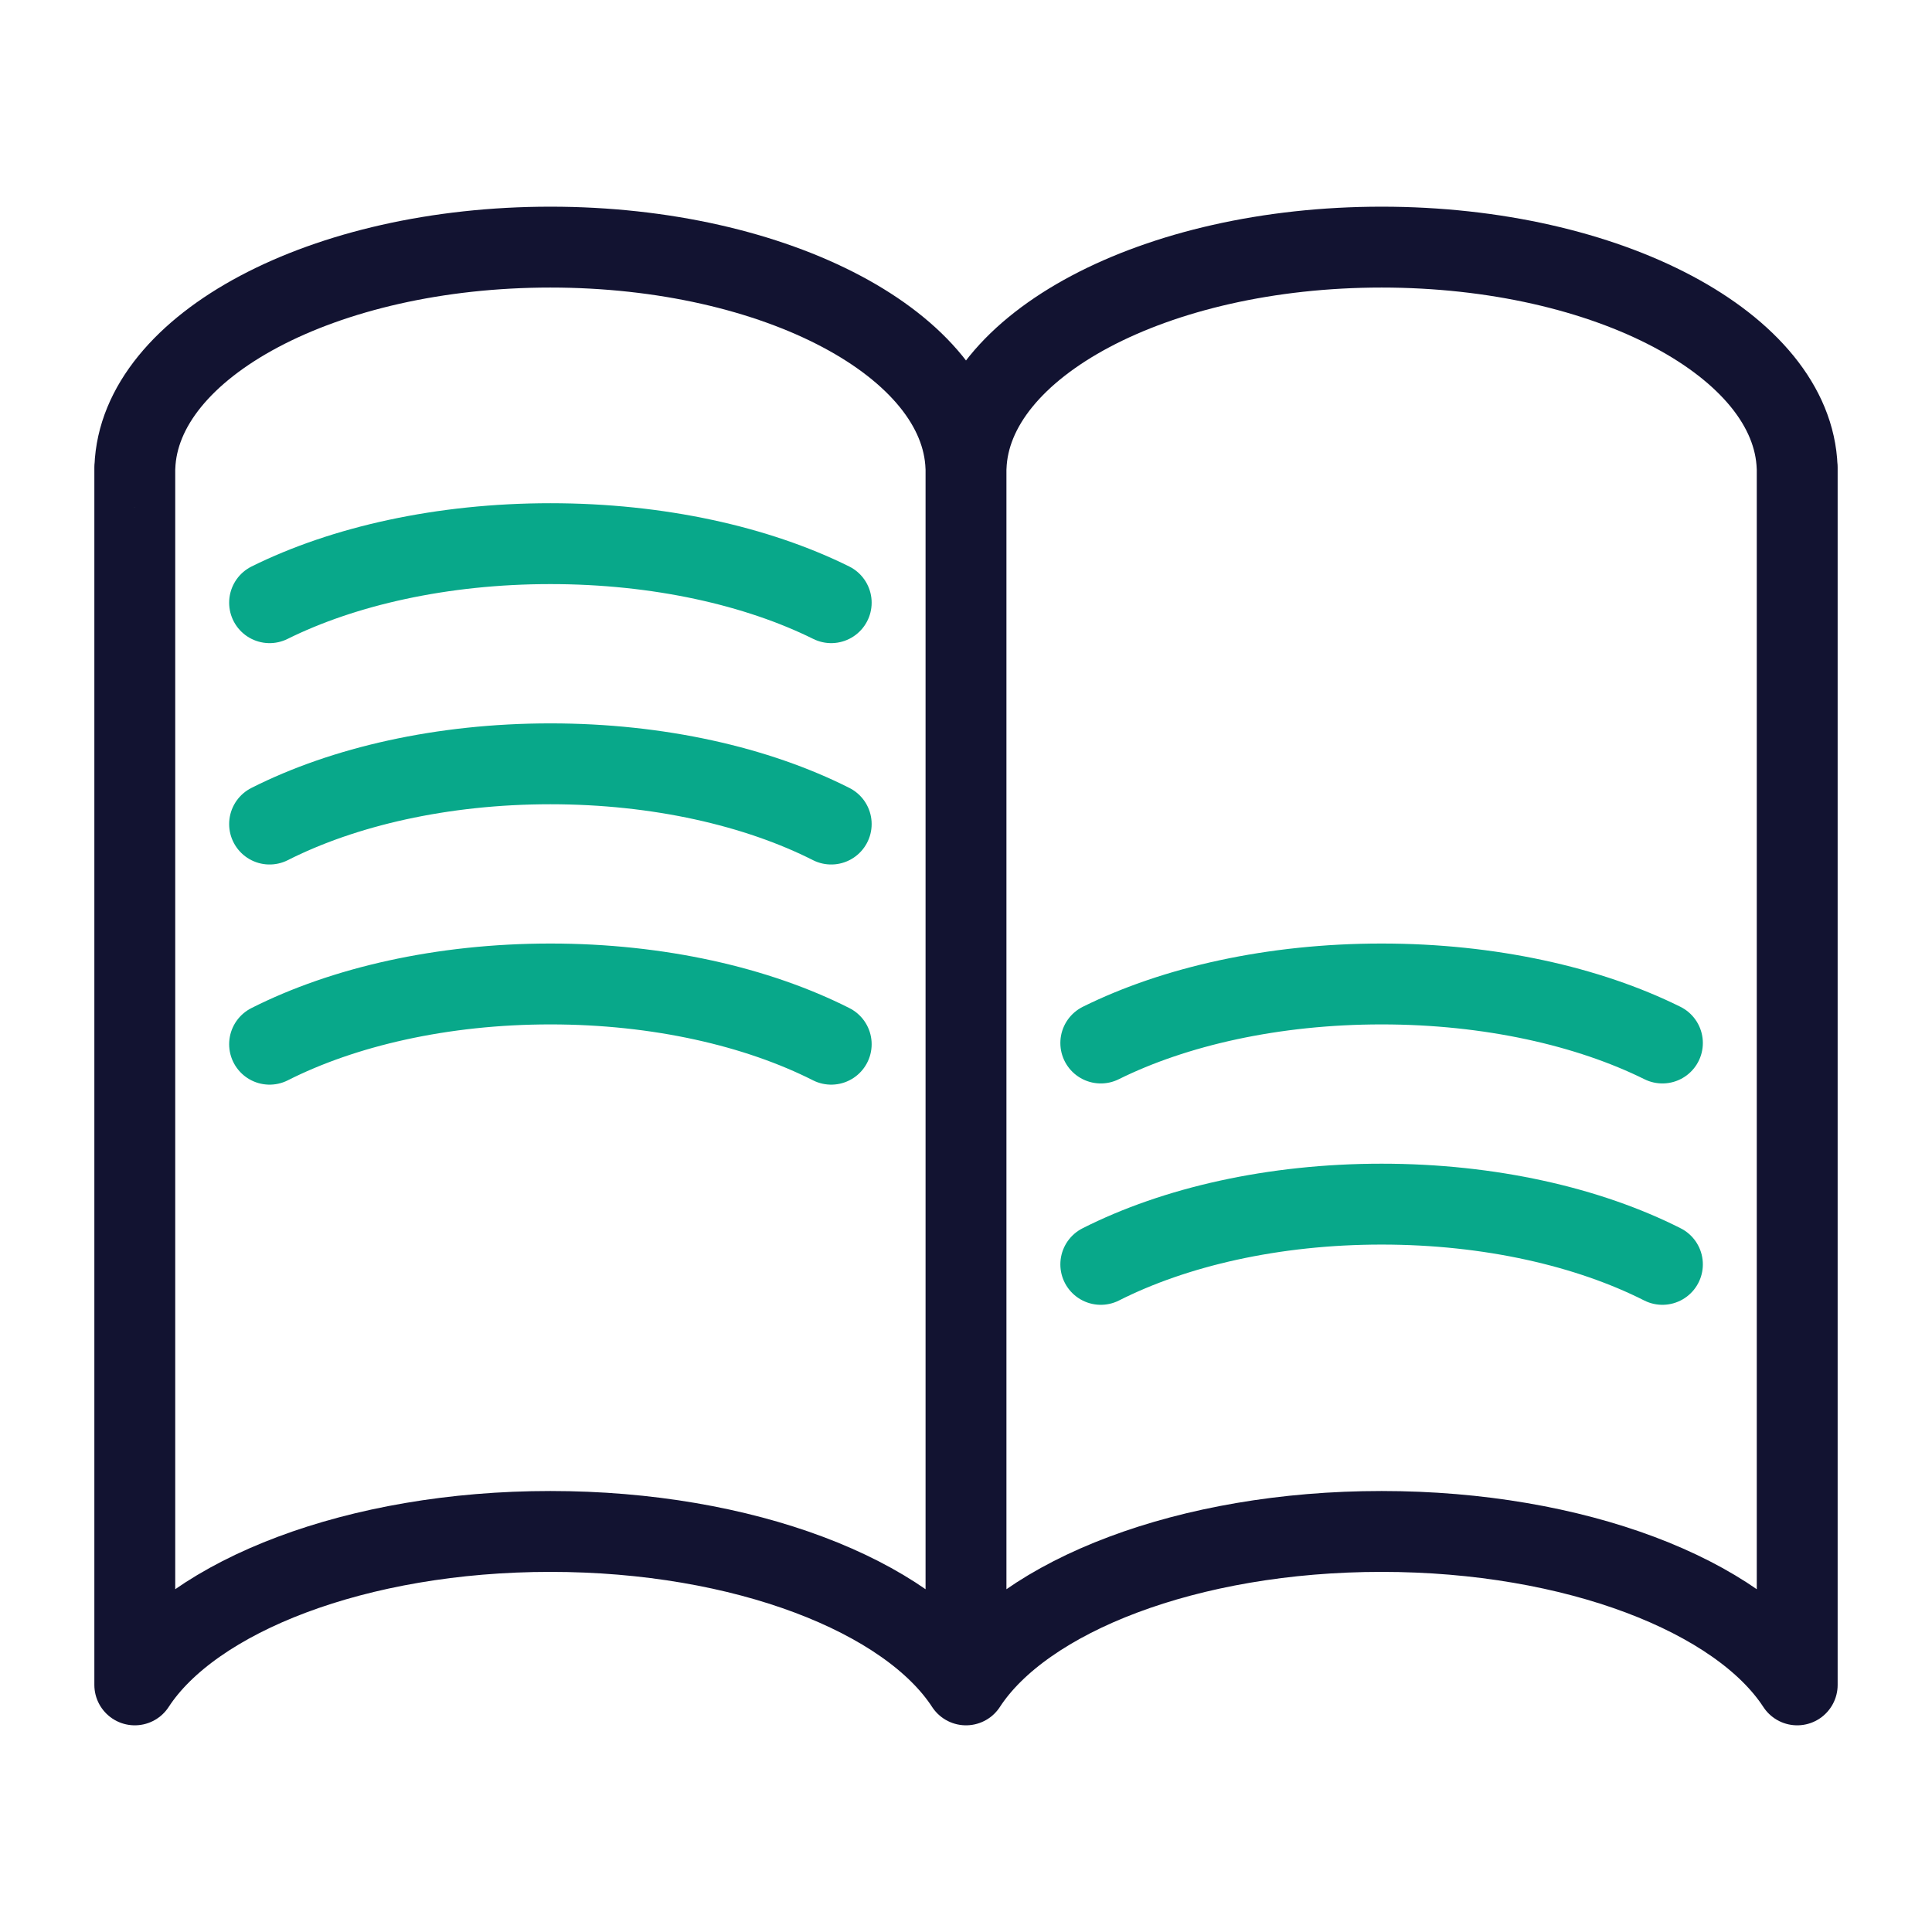 <svg xmlns="http://www.w3.org/2000/svg" width="430" height="430" fill="none" viewBox="0 0 430 430"><g stroke-linejoin="round" stroke-width="18"><path stroke="#121331" d="M400 375c-12.924-19.846-49.454-34.151-92.5-34.151S227.924 355.154 215 375V104h.018c.986-27.153 42.014-49 92.482-49s91.496 21.847 92.482 49H400zm-185 0c-12.924-19.846-49.454-34.151-92.5-34.151S42.924 355.154 30 375V104h.018c.986-27.153 42.014-49 92.482-49s91.496 21.847 92.482 49H215z"/><path stroke="#08a88a" stroke-linecap="round" d="M185 183.408C168.539 175.082 146.595 170 122.5 170s-46.039 5.082-62.5 13.408m125-49.269C168.539 125.98 146.595 121 122.5 121s-46.039 4.98-62.5 13.14m125 98.268C168.539 224.082 146.595 219 122.5 219s-46.039 5.082-62.5 13.408m310 49C353.539 273.082 331.595 268 307.5 268s-46.039 5.082-62.5 13.408m125-49.269C353.539 223.98 331.595 219 307.5 219s-46.039 4.98-62.5 13.14"/></g></svg>